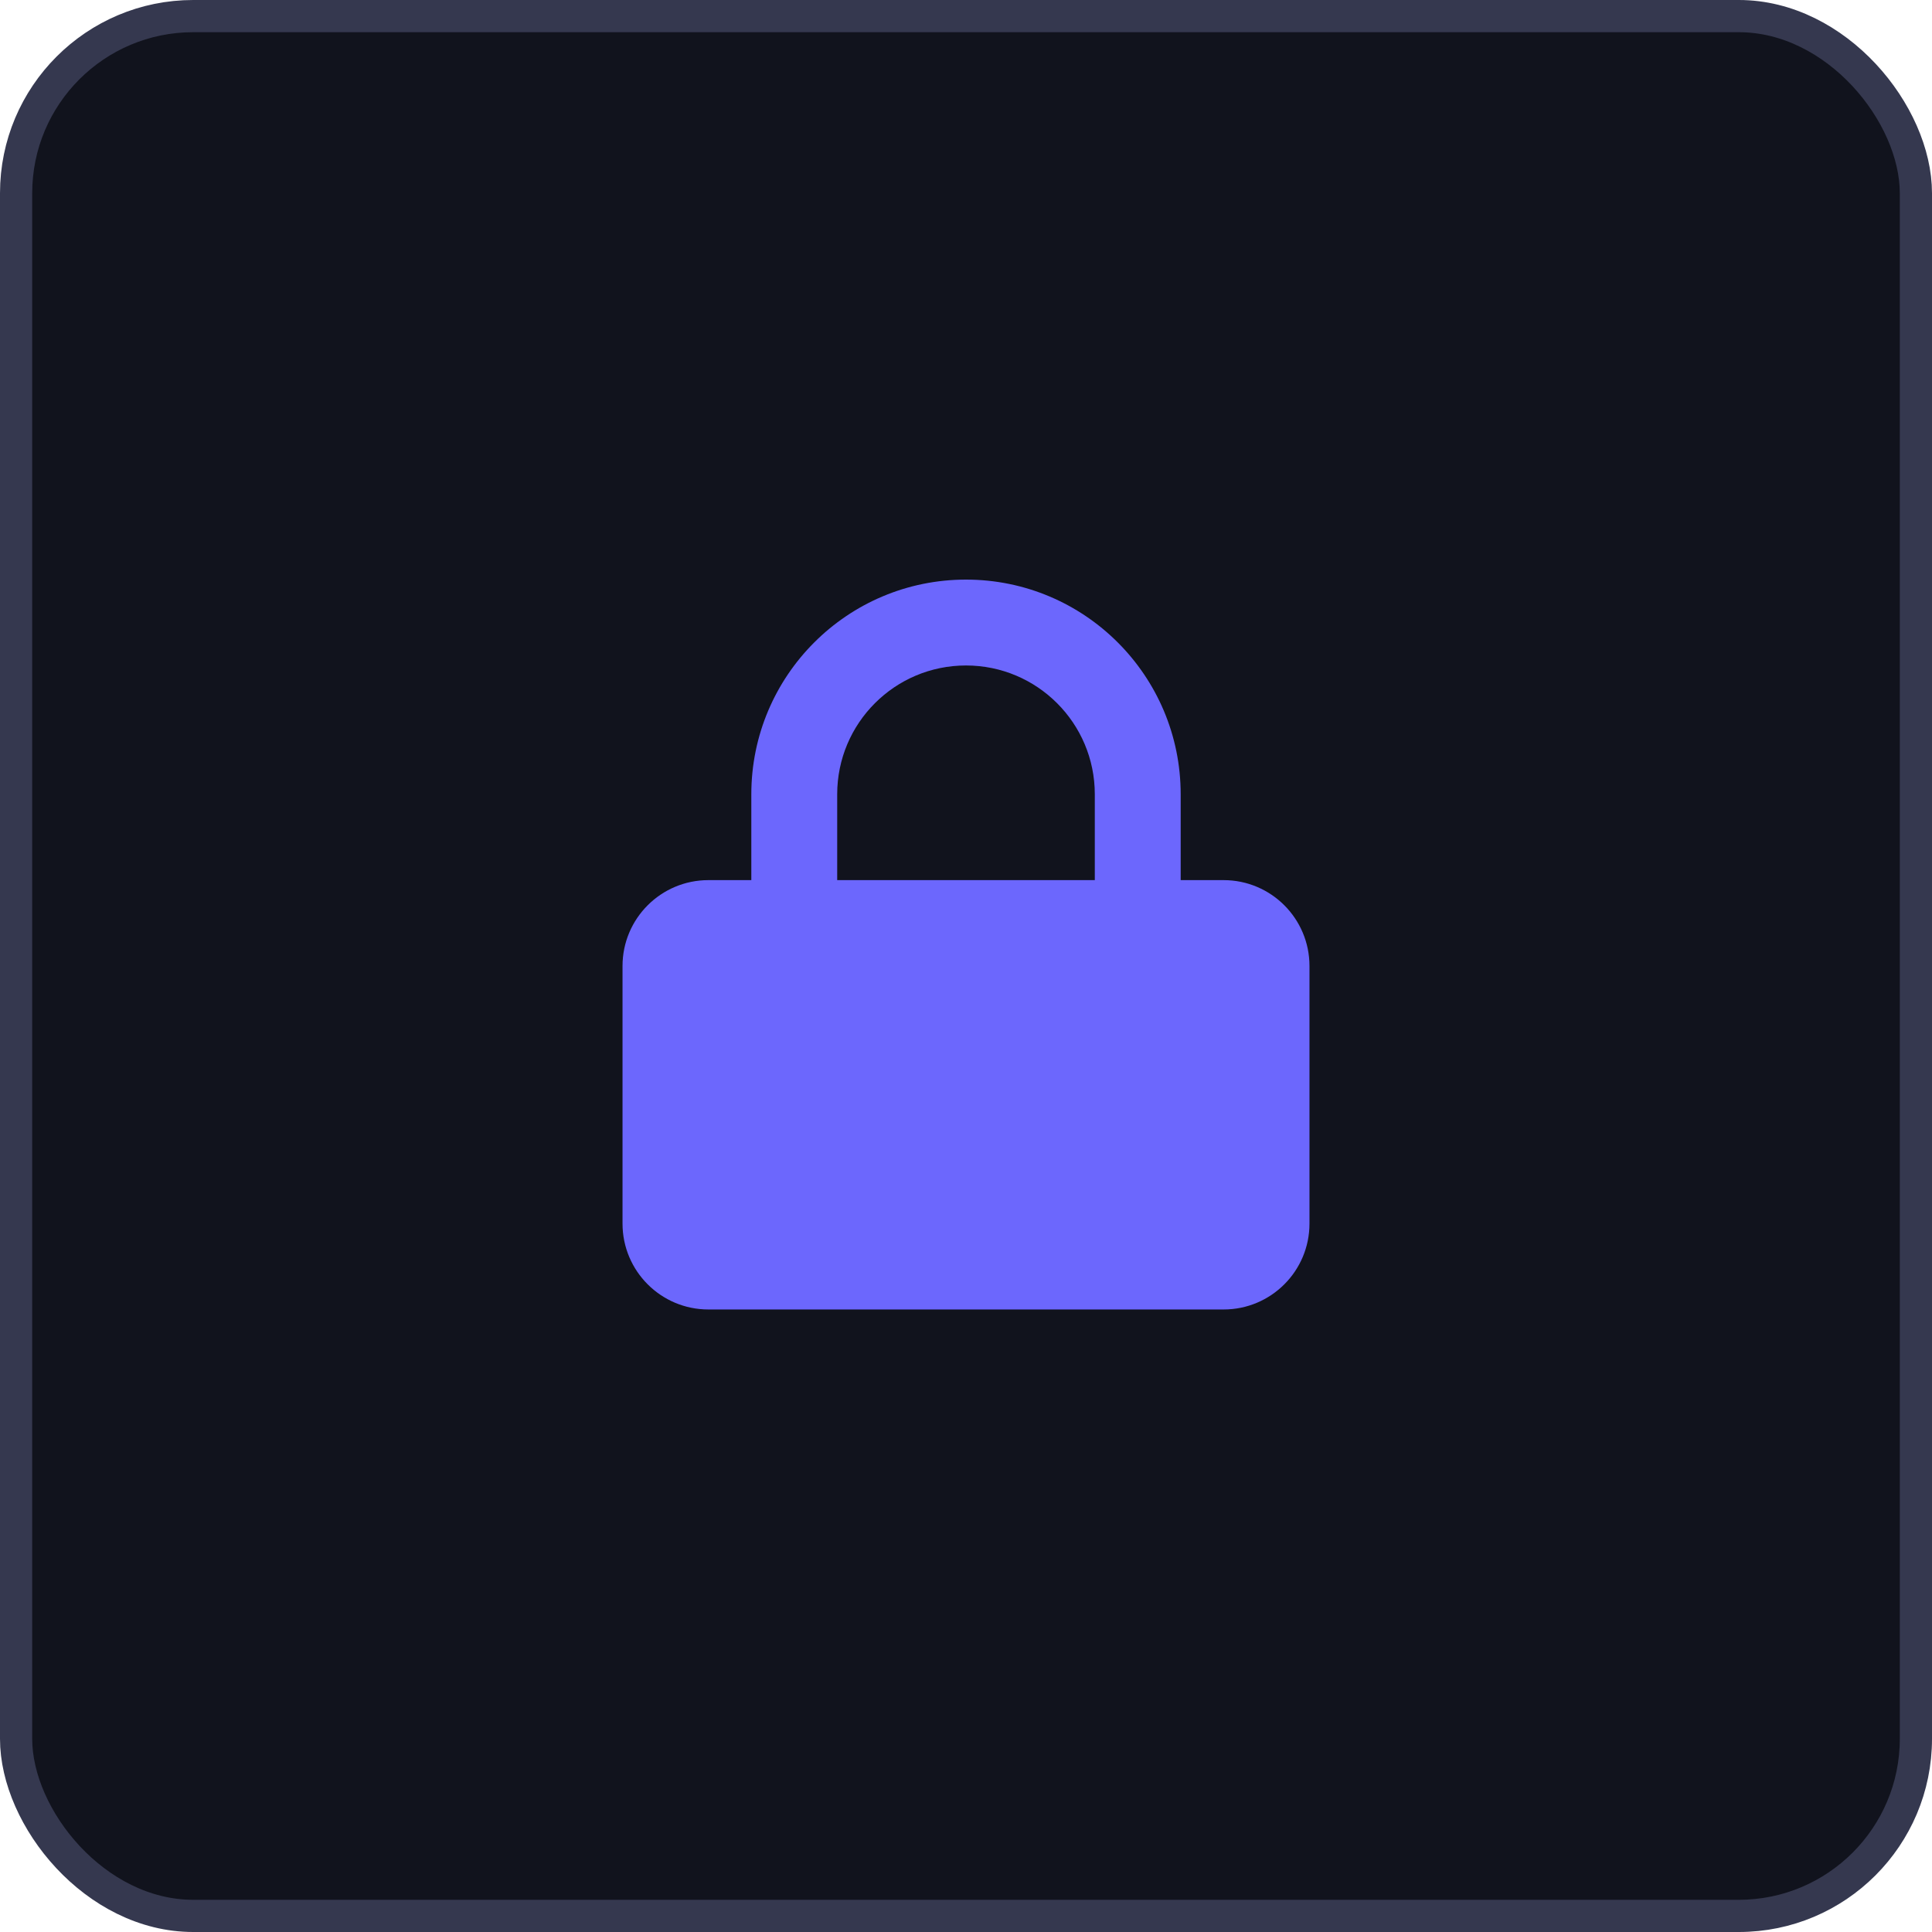 <svg width="60" height="60" viewBox="0 0 60 60" fill="none" xmlns="http://www.w3.org/2000/svg">
<rect x="0.5" y="0.5" width="59" height="59" rx="5.5" fill="#11131D"/>
<path fill-rule="evenodd" clip-rule="evenodd" d="M23.333 24.667V27.333H22C20.527 27.333 19.333 28.527 19.333 30V38C19.333 39.473 20.527 40.667 22 40.667H38C39.473 40.667 40.667 39.473 40.667 38V30C40.667 28.527 39.473 27.333 38 27.333H36.667V24.667C36.667 20.985 33.682 18 30 18C26.318 18 23.333 20.985 23.333 24.667ZM26 24.667C26 22.457 27.791 20.667 30 20.667C32.209 20.667 34 22.457 34 24.667V27.333H26V24.667Z" fill="#6C67FD"/>
<rect x="0.5" y="0.5" width="59" height="59" rx="5.5" stroke="#35384F"/>
</svg>
